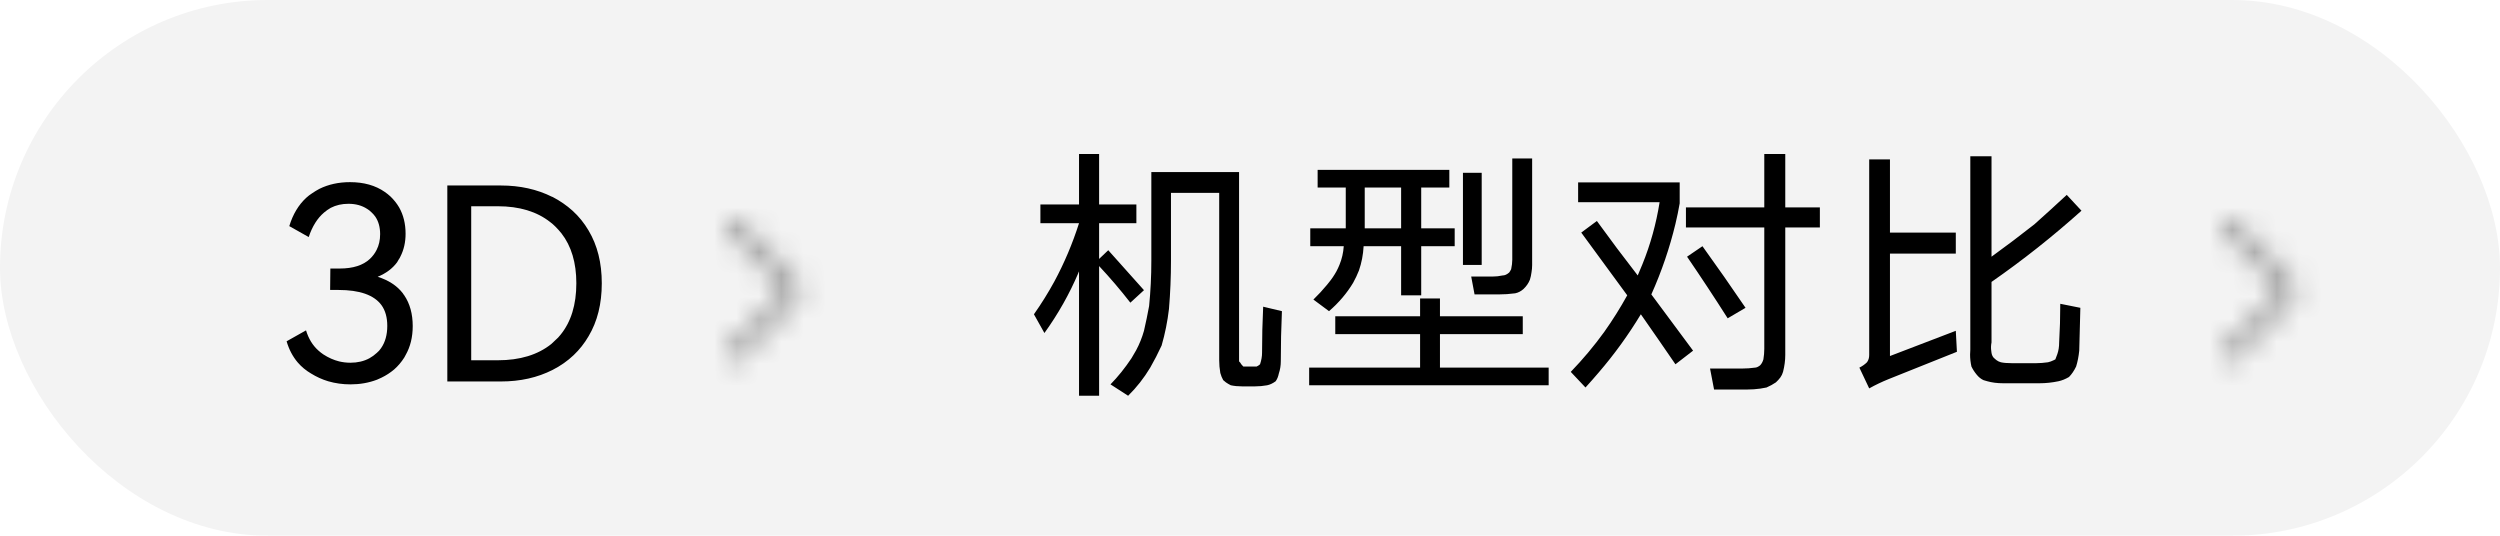 <svg width="112" height="24" viewBox="0 0 112 24" fill="none" xmlns="http://www.w3.org/2000/svg" xmlns:xlink="http://www.w3.org/1999/xlink">
	<desc>
			Created with Pixso.
	</desc>
	<defs/>
	<g opacity="0.05">
		<rect id="矩形" rx="12" width="112" height="24" fill="#000000" fill-opacity="1"/>
		<rect id="矩形" x="0.5" y="0.5" rx="11.5" width="111" height="23" stroke="#979797" stroke-opacity="0" stroke-width="1"/>
	</g>
	<path id="3D" d="M18.17 15.91Q18.49 15.35 18.49 14.61Q18.49 13.79 18.11 13.23Q18.11 13.22 18.1 13.22Q18.07 13.17 18.04 13.13Q17.65 12.63 16.92 12.4Q17.48 12.17 17.79 11.75Q17.83 11.69 17.86 11.63Q17.91 11.56 17.94 11.49Q18.17 11.04 18.17 10.47Q18.17 9.8 17.88 9.29Q17.72 9.02 17.49 8.8Q17.37 8.69 17.24 8.6Q16.61 8.16 15.68 8.16Q14.92 8.16 14.31 8.46Q14.14 8.55 13.98 8.66Q13.84 8.75 13.72 8.86Q13.2 9.34 12.96 10.13L13.83 10.62Q14.07 9.9 14.52 9.52Q14.66 9.4 14.82 9.31Q15.17 9.13 15.61 9.13Q16.1 9.13 16.45 9.36Q16.55 9.42 16.63 9.5Q16.73 9.59 16.81 9.7Q17.03 10.02 17.03 10.49Q17.03 10.89 16.87 11.2Q16.76 11.42 16.57 11.6Q16.11 12.03 15.22 12.03L14.8 12.03L14.79 12.99L15.16 12.99Q16.59 12.99 17.09 13.67Q17.35 14.03 17.35 14.6Q17.35 15.2 17.07 15.6Q16.99 15.72 16.88 15.81Q16.73 15.95 16.55 16.05Q16.18 16.25 15.7 16.25Q15.44 16.25 15.19 16.19Q14.83 16.1 14.49 15.88Q14.37 15.8 14.26 15.7Q13.88 15.36 13.71 14.8L12.84 15.29Q13 15.84 13.34 16.24Q13.59 16.53 13.93 16.73Q14.3 16.96 14.7 17.08Q15.18 17.22 15.7 17.22Q16.34 17.22 16.89 17.01Q16.99 16.97 17.09 16.92Q17.4 16.77 17.66 16.55Q17.92 16.32 18.11 16.02Q18.14 15.97 18.17 15.91ZM26.37 15.06Q26.96 14.07 26.96 12.69Q26.96 11.32 26.37 10.33Q26.07 9.82 25.65 9.44Q25.25 9.08 24.75 8.82Q24.75 8.82 24.74 8.82Q23.72 8.31 22.44 8.31L20.04 8.31L20.04 17.09L22.44 17.09Q23.74 17.09 24.76 16.57Q25.29 16.3 25.7 15.91Q26.09 15.54 26.37 15.06ZM24.7 15.41Q23.79 16.14 22.3 16.14L21.11 16.14L21.11 9.24L22.3 9.24Q23.75 9.24 24.65 9.95Q24.77 10.04 24.88 10.15Q25.02 10.29 25.15 10.45Q25.82 11.31 25.82 12.69Q25.82 14.13 25.11 15Q25.01 15.13 24.88 15.24Q24.79 15.33 24.7 15.41Z" fill="#000000" fill-opacity="1" fill-rule="evenodd"/>
	<g opacity="0.4">
		<mask id="mask38_549" mask-type="alpha" maskUnits="userSpaceOnUse" x="32.5" y="9.797" width="3.371" height="6.407">
			<path id="路径" d="M33.12 9.89L33.14 9.9L35.61 12.38C35.94 12.71 35.95 13.25 35.63 13.59L35.61 13.61L33.14 16.09C33.07 16.15 32.99 16.19 32.9 16.2L32.88 16.2L32.86 16.2C32.77 16.2 32.68 16.16 32.6 16.09C32.46 15.95 32.46 15.72 32.59 15.57L32.6 15.56L34.9 13.26C35.04 13.12 35.05 12.89 34.92 12.75L34.9 12.73L32.6 10.43C32.46 10.29 32.46 10.05 32.6 9.9C32.68 9.83 32.77 9.79 32.86 9.79L32.88 9.79C32.97 9.79 33.05 9.83 33.12 9.89Z" fill="#000000" fill-opacity="1" fill-rule="evenodd"/>
		</mask>
		<g mask="url(#mask38_549)">
			<rect id="color/#000000" x="31" y="7" width="6" height="12" fill="#000000" fill-opacity="0.902"/>
		</g>
	</g>
	<path id="机型对比" d="M48.34 9.16L46.61 9.16L46.61 10L48.34 10Q47.9 11.38 47.23 12.62Q46.82 13.37 46.32 14.08L46.79 14.92Q47.71 13.64 48.31 12.23Q48.32 12.19 48.34 12.16L48.34 17.73L49.24 17.73L49.24 11.92Q49.98 12.71 50.64 13.56L51.25 13Q50.45 12.11 49.65 11.21L49.24 11.6L49.24 10L50.91 10L50.91 9.16L49.24 9.16L49.24 6.9L48.34 6.9L48.34 9.16ZM78.06 16.51L76.61 16.51L76.79 17.45L78.29 17.45Q78.57 17.45 78.86 17.41Q79 17.39 79.14 17.36Q79.37 17.26 79.56 17.13Q79.67 17.03 79.76 16.91Q79.84 16.8 79.88 16.66Q79.98 16.27 79.98 15.9L79.98 10.19L81.53 10.19L81.53 9.29L79.98 9.29L79.98 6.9L79.04 6.9L79.04 9.29L75.53 9.29L75.53 10.19L79.04 10.19L79.04 15.63Q79.04 15.86 79 16.1Q78.95 16.27 78.85 16.37Q78.72 16.47 78.62 16.47Q78.34 16.51 78.06 16.51ZM89.22 7L88.27 7L88.27 15.67Q88.26 15.78 88.26 15.89Q88.26 16.15 88.32 16.42Q88.41 16.61 88.56 16.79Q88.69 16.95 88.86 17.03Q88.94 17.06 89.03 17.08Q89.35 17.17 89.74 17.17L91.37 17.17Q91.79 17.17 92.22 17.08Q92.45 17.03 92.69 16.89Q92.87 16.71 93.01 16.42Q93.11 16.1 93.15 15.71L93.2 13.79L92.3 13.61Q92.3 14.5 92.25 15.34Q92.25 15.63 92.17 15.86Q92.12 16 92.08 16.1Q92.04 16.12 92 16.14Q91.88 16.2 91.75 16.23Q91.46 16.27 91.24 16.27L90.11 16.27Q89.82 16.27 89.64 16.23Q89.53 16.2 89.45 16.14Q89.42 16.12 89.4 16.1Q89.36 16.07 89.32 16.03Q89.24 15.94 89.22 15.81Q89.21 15.77 89.21 15.73Q89.18 15.54 89.22 15.34L89.22 12.63Q91.32 11.17 93.25 9.44L92.59 8.73Q91.88 9.39 91.14 10.05Q90.2 10.79 89.22 11.5L89.22 7ZM67.32 12.34Q67.09 12.39 66.85 12.39L65.91 12.39L66.06 13.19L67.14 13.19Q67.51 13.19 67.88 13.14Q68.08 13.1 68.25 12.95Q68.45 12.76 68.54 12.53Q68.59 12.37 68.61 12.21Q68.64 12.04 68.64 11.87L68.64 7.1L67.75 7.1L67.75 11.64Q67.75 11.82 67.7 12.06Q67.65 12.16 67.61 12.21Q67.46 12.34 67.32 12.34ZM83.3 16.47L83.74 17.4Q84.15 17.17 84.62 16.98L87.67 15.76L87.62 14.82L84.67 15.95L84.67 11.36L87.62 11.36L87.62 10.42L84.67 10.42L84.67 7.14L83.74 7.14L83.74 15.9Q83.74 16.08 83.66 16.2Q83.65 16.21 83.64 16.23Q83.5 16.37 83.3 16.47ZM60.29 10.23L58.7 10.23L58.7 11.03L60.2 11.03Q60.17 11.47 60.01 11.86Q59.95 12.01 59.87 12.16Q59.72 12.43 59.53 12.66Q59.49 12.71 59.45 12.76Q59.17 13.1 58.84 13.42L59.54 13.94Q60.2 13.37 60.62 12.67Q60.77 12.4 60.88 12.12Q61.06 11.6 61.09 11.03L62.77 11.03L62.77 13.23L63.67 13.23L63.67 11.03L65.17 11.03L65.17 10.23L63.67 10.23L63.67 8.4L64.93 8.4L64.93 7.61L59.03 7.61L59.03 8.4L60.29 8.4L60.29 10.23ZM49.75 17.22L50.54 17.73Q51.11 17.17 51.53 16.47Q51.8 16 52.04 15.48Q52.27 14.69 52.37 13.84Q52.46 12.76 52.46 11.69L52.46 8.64L54.62 8.64L54.62 16.14Q54.62 16.42 54.67 16.71Q54.72 16.89 54.8 17.03Q54.86 17.08 54.92 17.13Q55.02 17.2 55.14 17.26Q55.37 17.31 55.65 17.31L56.22 17.31Q56.5 17.31 56.77 17.26Q56.96 17.22 57.15 17.08Q57.25 16.94 57.29 16.74Q57.38 16.47 57.38 16.19Q57.38 15.06 57.43 13.94L56.59 13.74Q56.54 14.77 56.54 15.81Q56.54 16.05 56.45 16.32Q56.4 16.37 56.3 16.42L55.7 16.42Q55.65 16.37 55.61 16.32Q55.56 16.23 55.51 16.19L55.51 7.71L51.58 7.71L51.58 11.69Q51.58 12.71 51.48 13.71Q51.38 14.26 51.25 14.82Q51.12 15.28 50.9 15.69Q50.8 15.87 50.69 16.05Q50.25 16.71 49.75 17.22ZM65.54 7.74L65.54 11.87L66.38 11.87L66.38 7.74L65.54 7.74ZM71.54 9.9L70.84 10.42L72.9 13.23Q72.43 14.08 71.87 14.87Q71.19 15.81 70.37 16.66L71.03 17.36Q71.33 17.03 71.62 16.69Q72.67 15.47 73.51 14.08Q74.3 15.21 75.06 16.32L75.85 15.71Q74.91 14.45 73.98 13.19Q74.67 11.65 75.06 10.03Q75.17 9.57 75.25 9.11L75.25 8.17L70.7 8.17L70.7 9.06L74.35 9.06Q74.12 10.51 73.58 11.84Q73.48 12.09 73.37 12.34Q72.43 11.13 71.54 9.9ZM61.14 10.23L61.14 8.4L62.77 8.4L62.77 10.23L61.14 10.23ZM76.27 11.03L75.58 11.5Q76.51 12.86 77.4 14.26L78.2 13.79Q77.25 12.39 76.27 11.03ZM59.82 14.17L59.82 14.97L63.62 14.97L63.62 16.47L58.65 16.47L58.65 17.26L69.38 17.26L69.38 16.47L64.51 16.47L64.51 14.97L68.22 14.97L68.22 14.17L64.51 14.17L64.51 13.37L63.62 13.37L63.62 14.17L59.82 14.17Z" fill="#000000" fill-opacity="1" fill-rule="evenodd"/>
	<g opacity="0.4">
		<mask id="mask38_552" mask-type="alpha" maskUnits="userSpaceOnUse" x="99.5" y="9.797" width="3.371" height="6.407">
			<path id="路径" d="M100.12 9.89L100.14 9.9L102.61 12.38C102.95 12.71 102.95 13.25 102.63 13.59L102.61 13.61L100.14 16.09C100.07 16.15 99.99 16.19 99.9 16.2L99.88 16.2L99.86 16.2C99.77 16.2 99.68 16.16 99.6 16.09C99.46 15.95 99.46 15.72 99.59 15.57L99.6 15.56L101.9 13.26C102.04 13.12 102.05 12.89 101.92 12.75L101.9 12.73L99.6 10.43C99.46 10.29 99.46 10.05 99.6 9.9C99.68 9.83 99.77 9.79 99.86 9.79L99.88 9.79C99.97 9.79 100.05 9.83 100.12 9.89Z" fill="#000000" fill-opacity="1" fill-rule="evenodd"/>
		</mask>
		<g mask="url(#mask38_552)">
			<rect id="color/#000000" x="98" y="7" width="6" height="12" fill="#000000" fill-opacity="0.902"/>
		</g>
	</g>
</svg>
